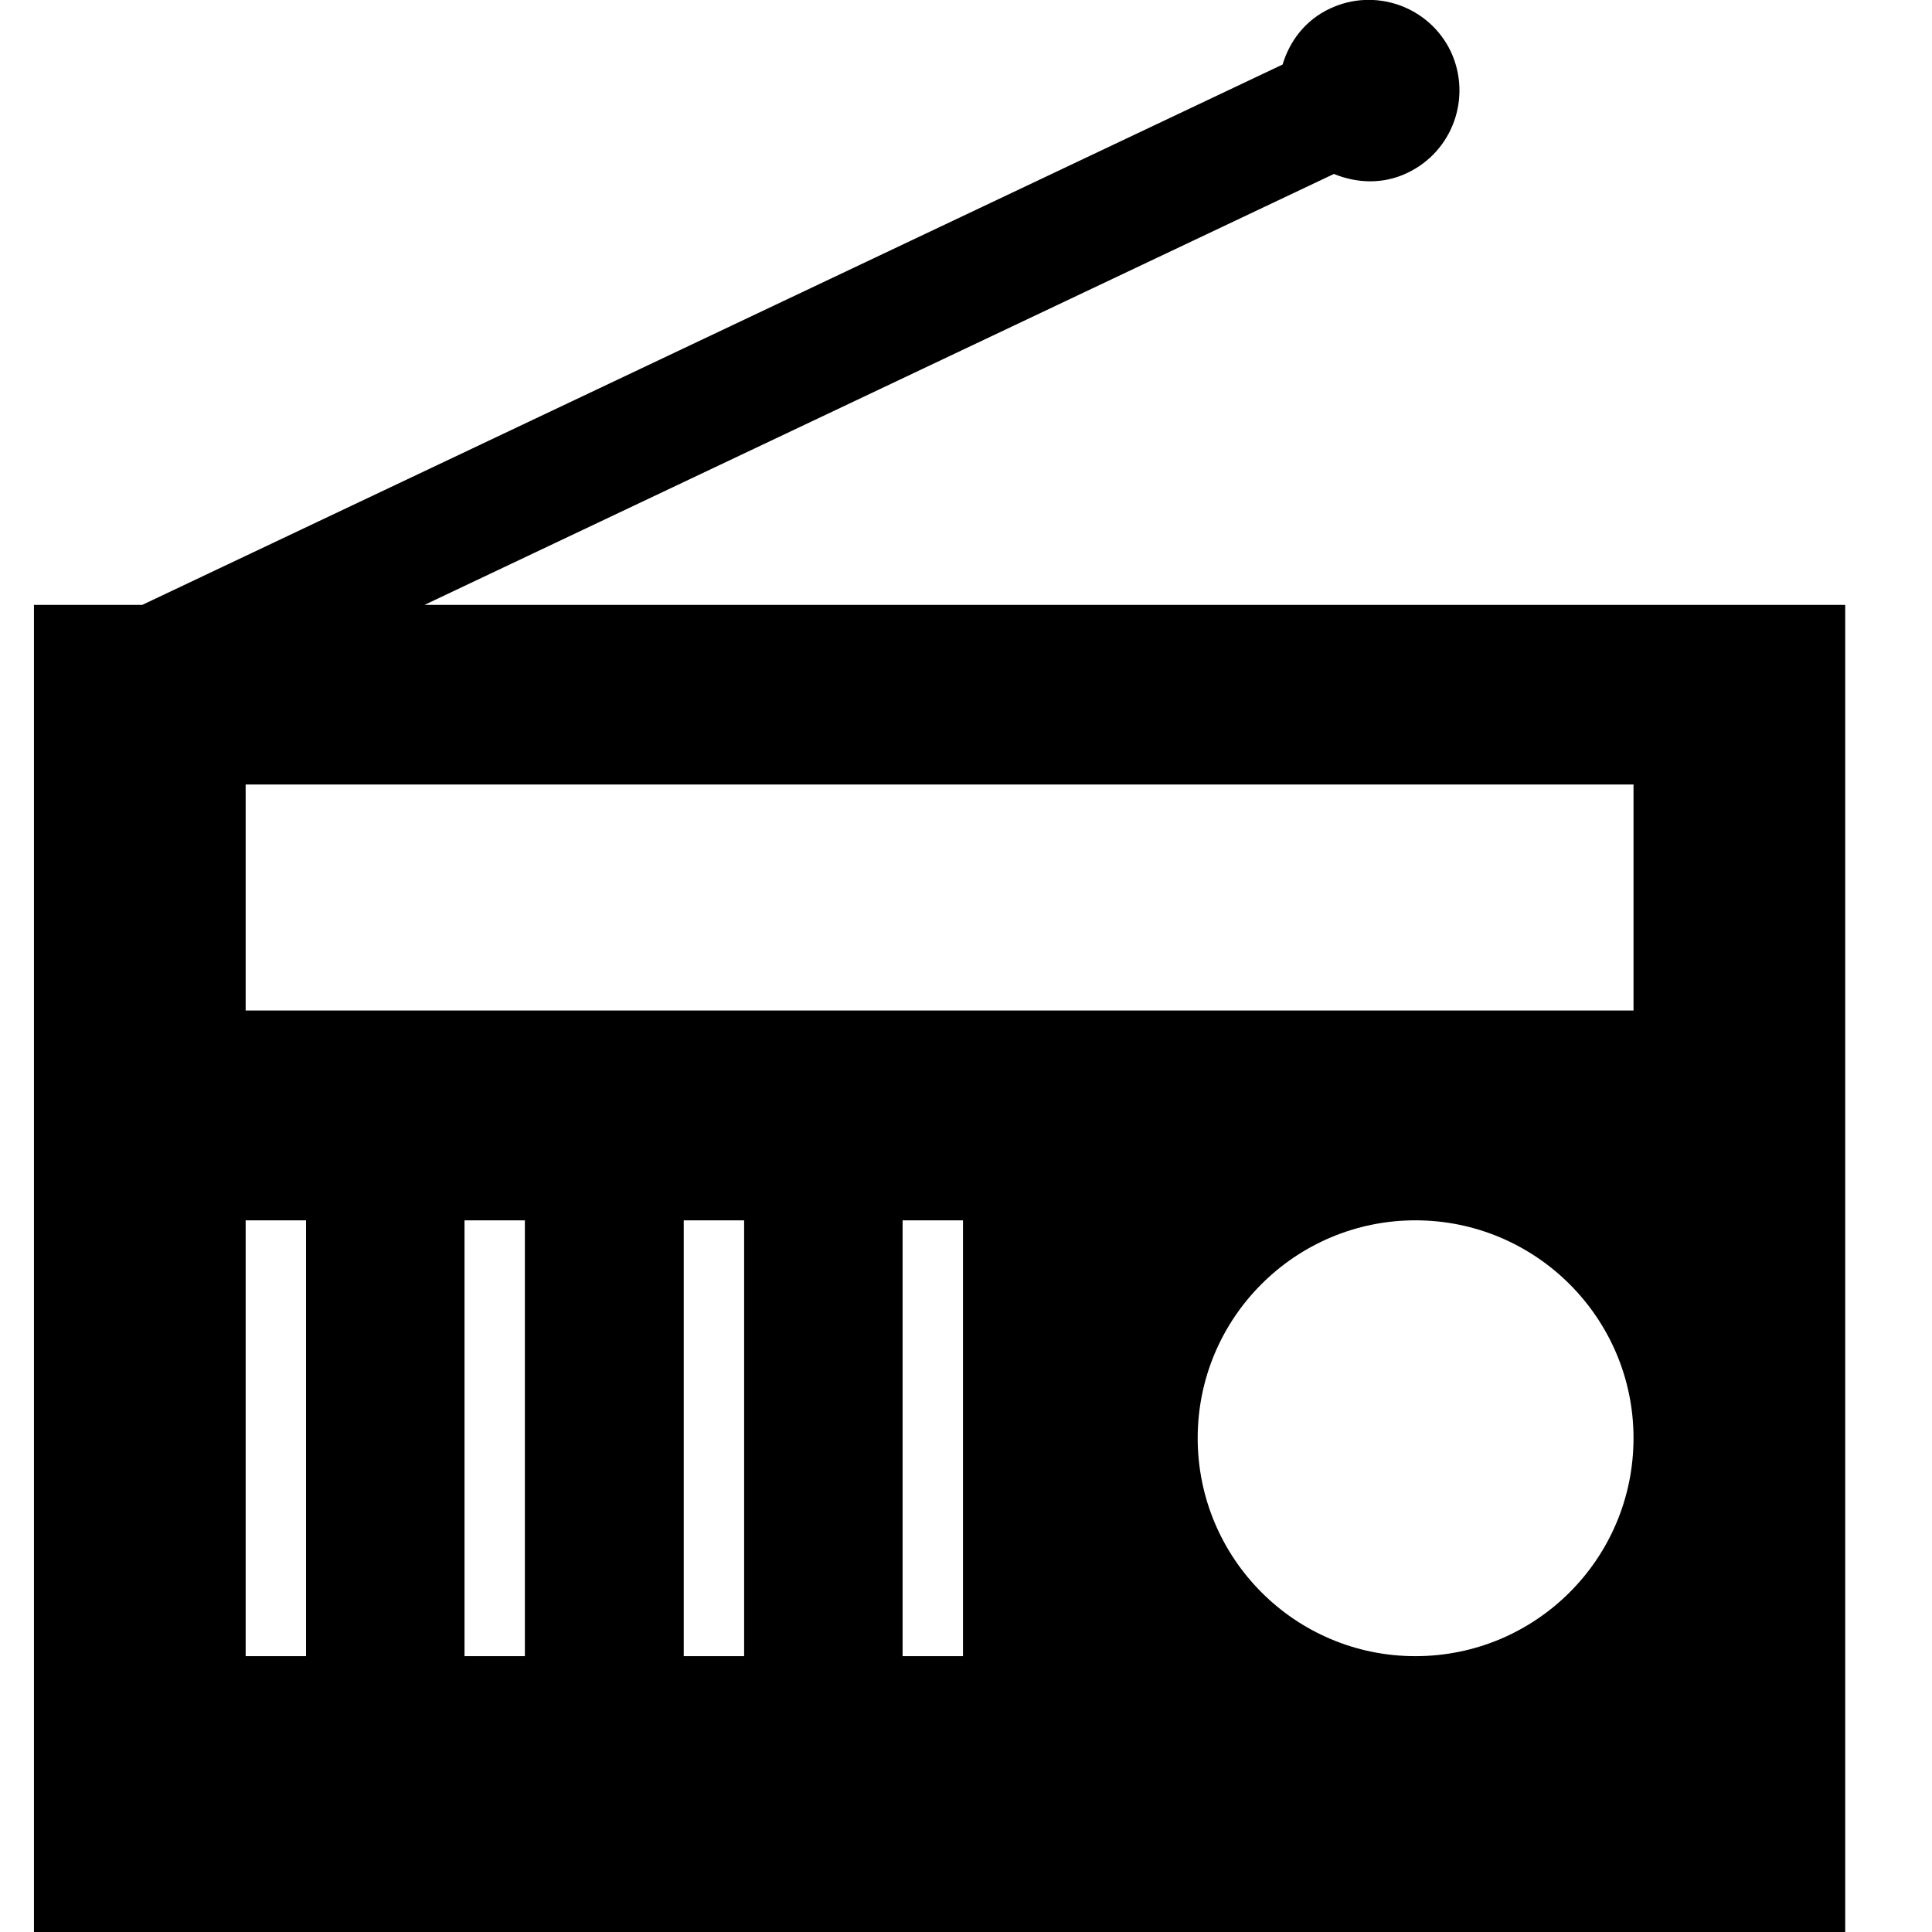 <?xml version="1.0" encoding="utf-8"?>
<!-- Generator: Adobe Illustrator 15.0.2, SVG Export Plug-In . SVG Version: 6.00 Build 0)  -->
<!DOCTYPE svg PUBLIC "-//W3C//DTD SVG 1.1//EN" "http://www.w3.org/Graphics/SVG/1.1/DTD/svg11.dtd">
<svg version="1.1" id="Layer_1" xmlns="http://www.w3.org/2000/svg" xmlns:xlink="http://www.w3.org/1999/xlink" x="0px" y="0px"
	 width="1024px" height="1024px" viewBox="0 0 1024 1024" enable-background="new 0 0 1024 1024" xml:space="preserve">
<path d="M225,320.6L707,92.2c12.2,5,26.2,5.6,39-0.6c24-11.4,34.2-40,23-64.2c-11.4-24-40.2-34.2-64.2-22.8c-12.8,6-21.2,17-25,29.6
	L75.4,320.6H18V1024h960V320.6H225z M162.2,877.8h-32v-231h32V877.8z M278.2,877.8h-32v-231h32V877.8z M394.4,877.8h-32v-231h32
	V877.8z M510.4,877.8h-32v-231h32V877.8z M750.2,877.8c-63.8,0-115.4-51.8-115.4-115.6s51.8-115.4,115.4-115.4
	c63.8,0,115.6,51.8,115.6,115.4C865.8,826.2,814,877.8,750.2,877.8z M865.8,535.6H130.2V415.8h735.6V535.6z"/>
</svg>
